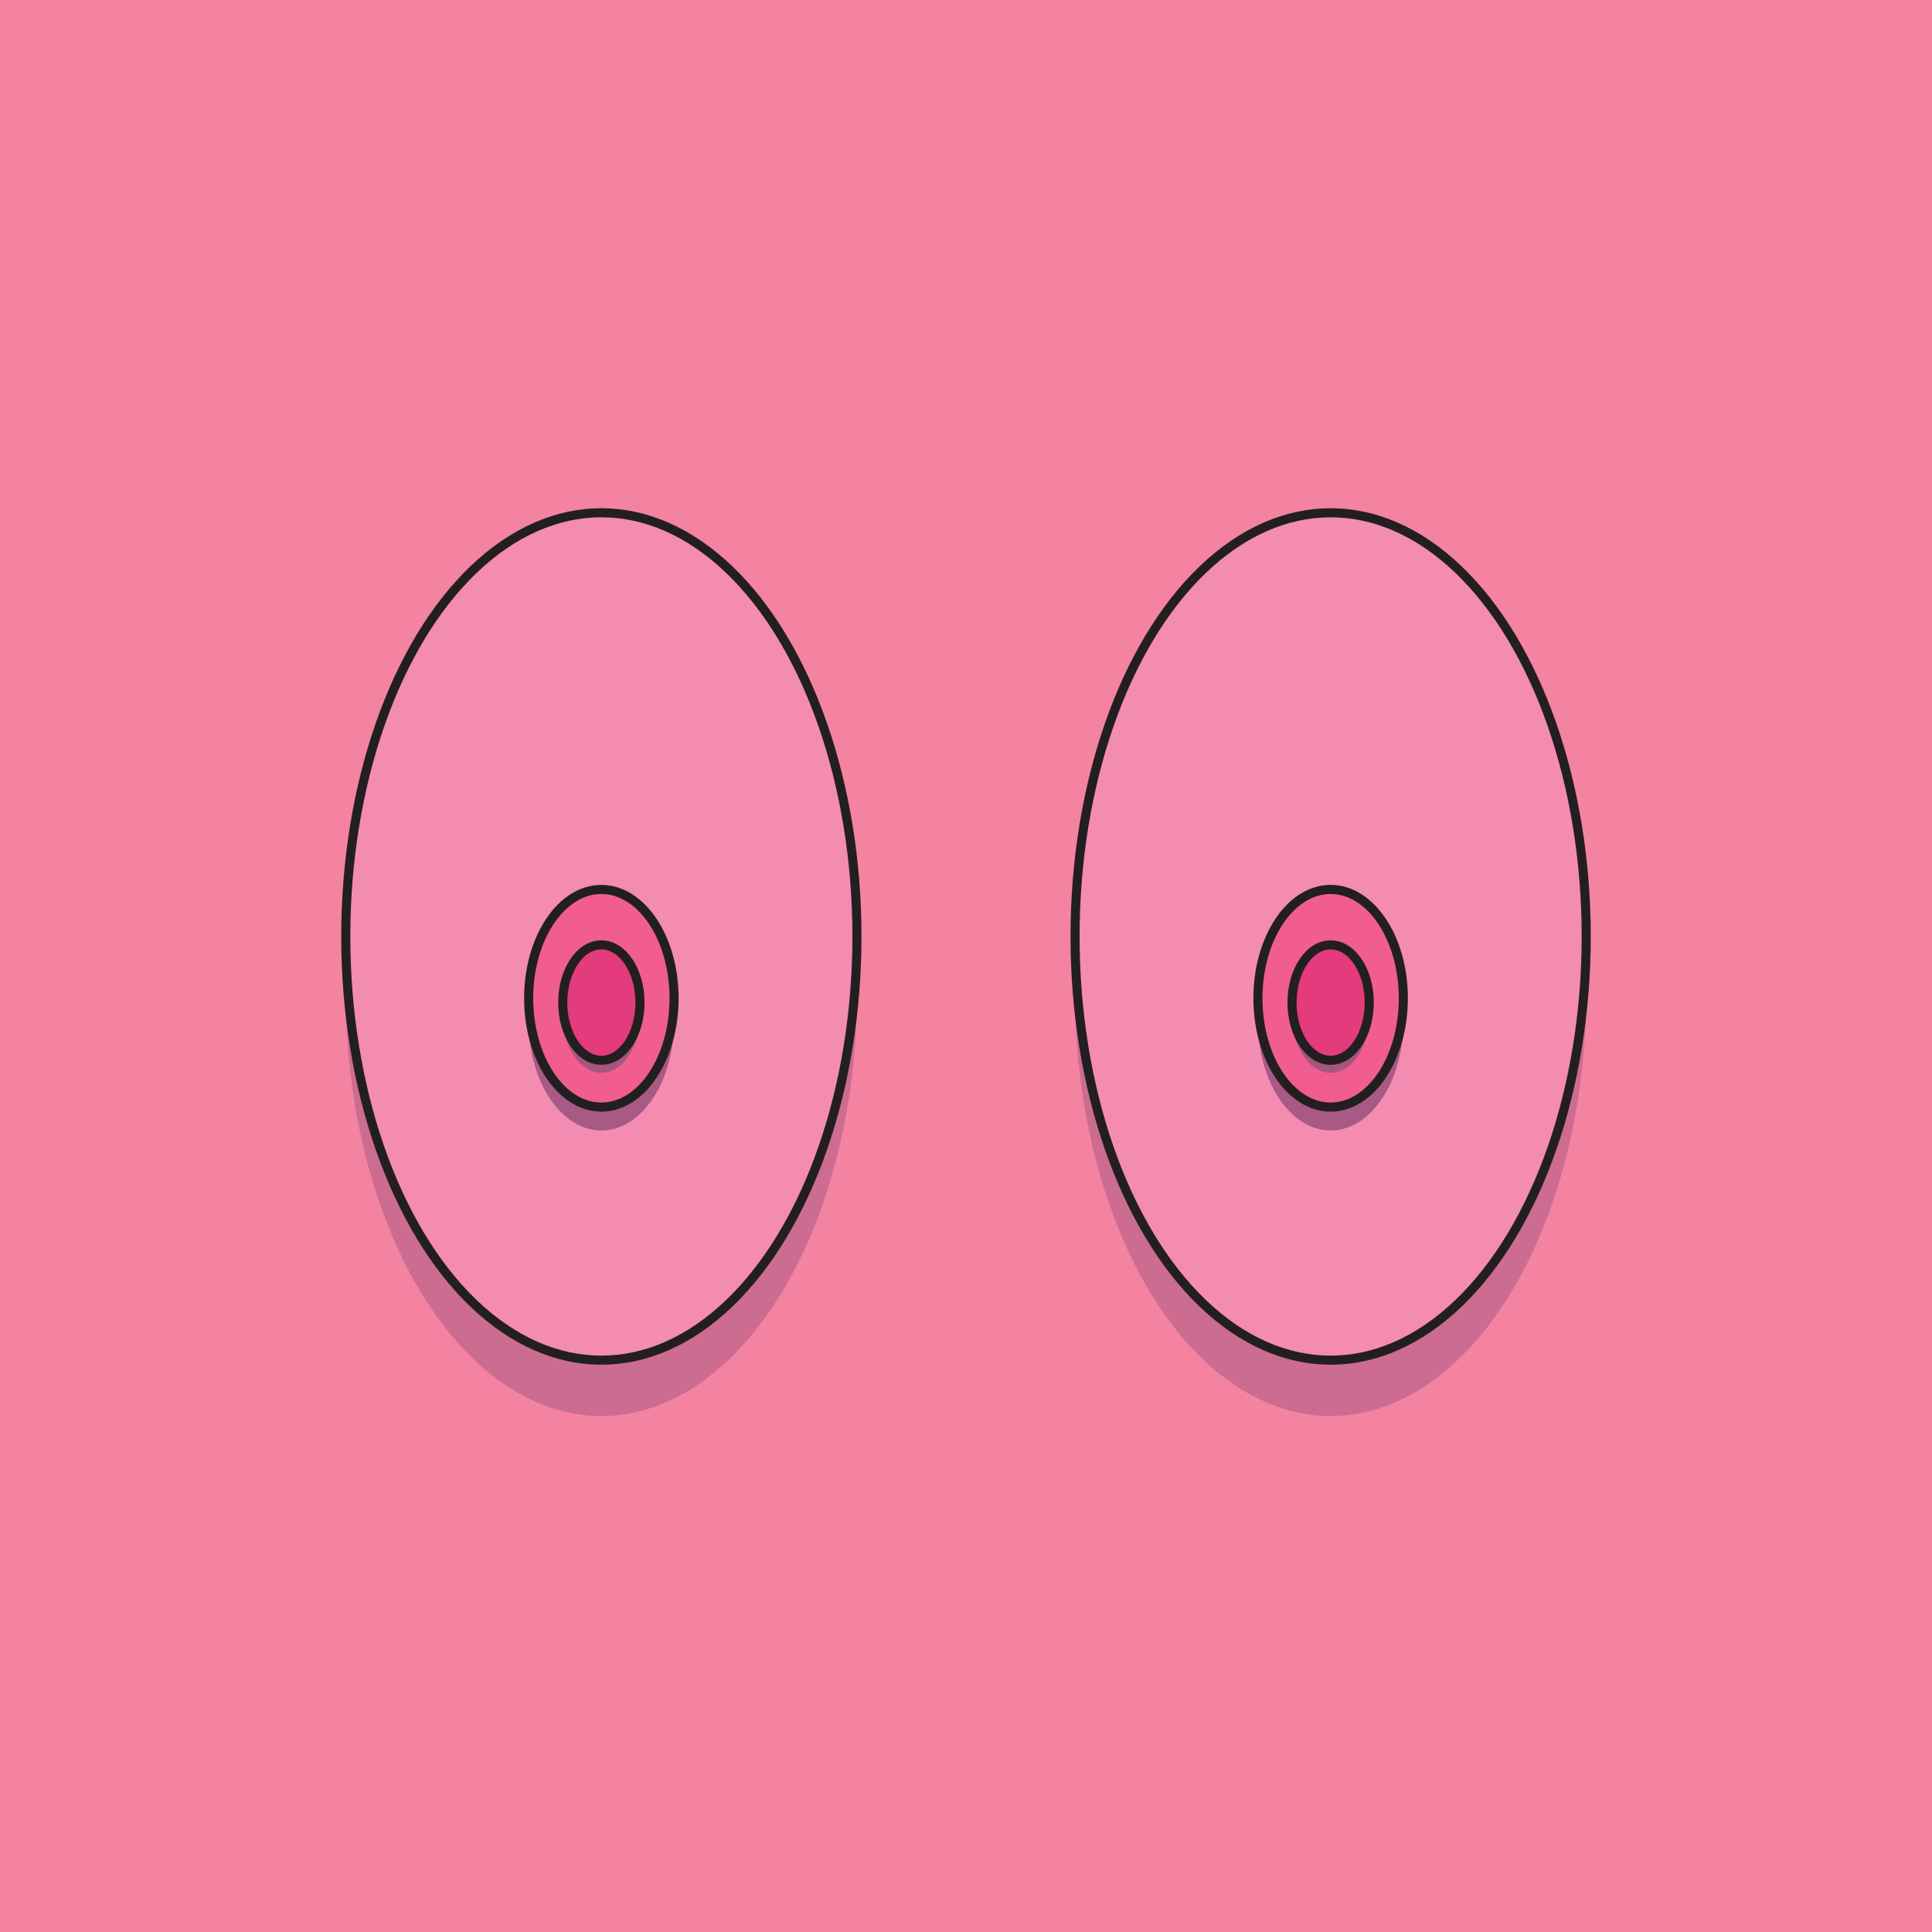 <?xml version="1.0" encoding="utf-8"?>
<!-- Generator: Adobe Illustrator 25.0.0, SVG Export Plug-In . SVG Version: 6.00 Build 0)  -->
<svg version="1.1" id="Layer_1" xmlns="http://www.w3.org/2000/svg" xmlns:xlink="http://www.w3.org/1999/xlink" x="0px" y="0px"
	 viewBox="0 0 850.4 850.4" style="enable-background:new 0 0 850.4 850.4;" xml:space="preserve">
<style type="text/css">
	.st0{fill:#F383A1;}
	.st1{opacity:0.47;fill:#9E537F;enable-background:new    ;}
	.st2{fill:#F38CB0;stroke:#231F20;stroke-width:4;stroke-miterlimit:10;}
	.st3{opacity:0.88;fill:#9E537F;enable-background:new    ;}
	.st4{fill:#F05D8E;stroke:#231F20;stroke-width:4;stroke-miterlimit:10;}
	.st5{fill:#E33B7B;stroke:#231F20;stroke-width:4;stroke-miterlimit:10;}
</style>
<rect class="st0" width="850.4" height="850.4"/>
<ellipse class="st1" cx="264.7" cy="436.8" rx="112.5" ry="186.5"/>
<ellipse class="st2" cx="264.7" cy="412.2" rx="112.5" ry="186.5"/>
<ellipse class="st3" cx="264.7" cy="449.7" rx="32" ry="47.9"/>
<ellipse class="st4" cx="264.7" cy="439.4" rx="32" ry="47.9"/>
<ellipse class="st3" cx="264.7" cy="446.8" rx="17" ry="25.4"/>
<ellipse class="st5" cx="264.7" cy="441.3" rx="17" ry="25.4"/>
<ellipse class="st1" cx="585.7" cy="436.8" rx="112.5" ry="186.5"/>
<ellipse class="st2" cx="585.7" cy="412.2" rx="112.5" ry="186.5"/>
<ellipse class="st3" cx="585.7" cy="449.7" rx="32" ry="47.9"/>
<ellipse class="st4" cx="585.7" cy="439.4" rx="32" ry="47.9"/>
<ellipse class="st3" cx="585.7" cy="446.8" rx="17" ry="25.4"/>
<ellipse class="st5" cx="585.7" cy="441.3" rx="17" ry="25.4"/>
</svg>
